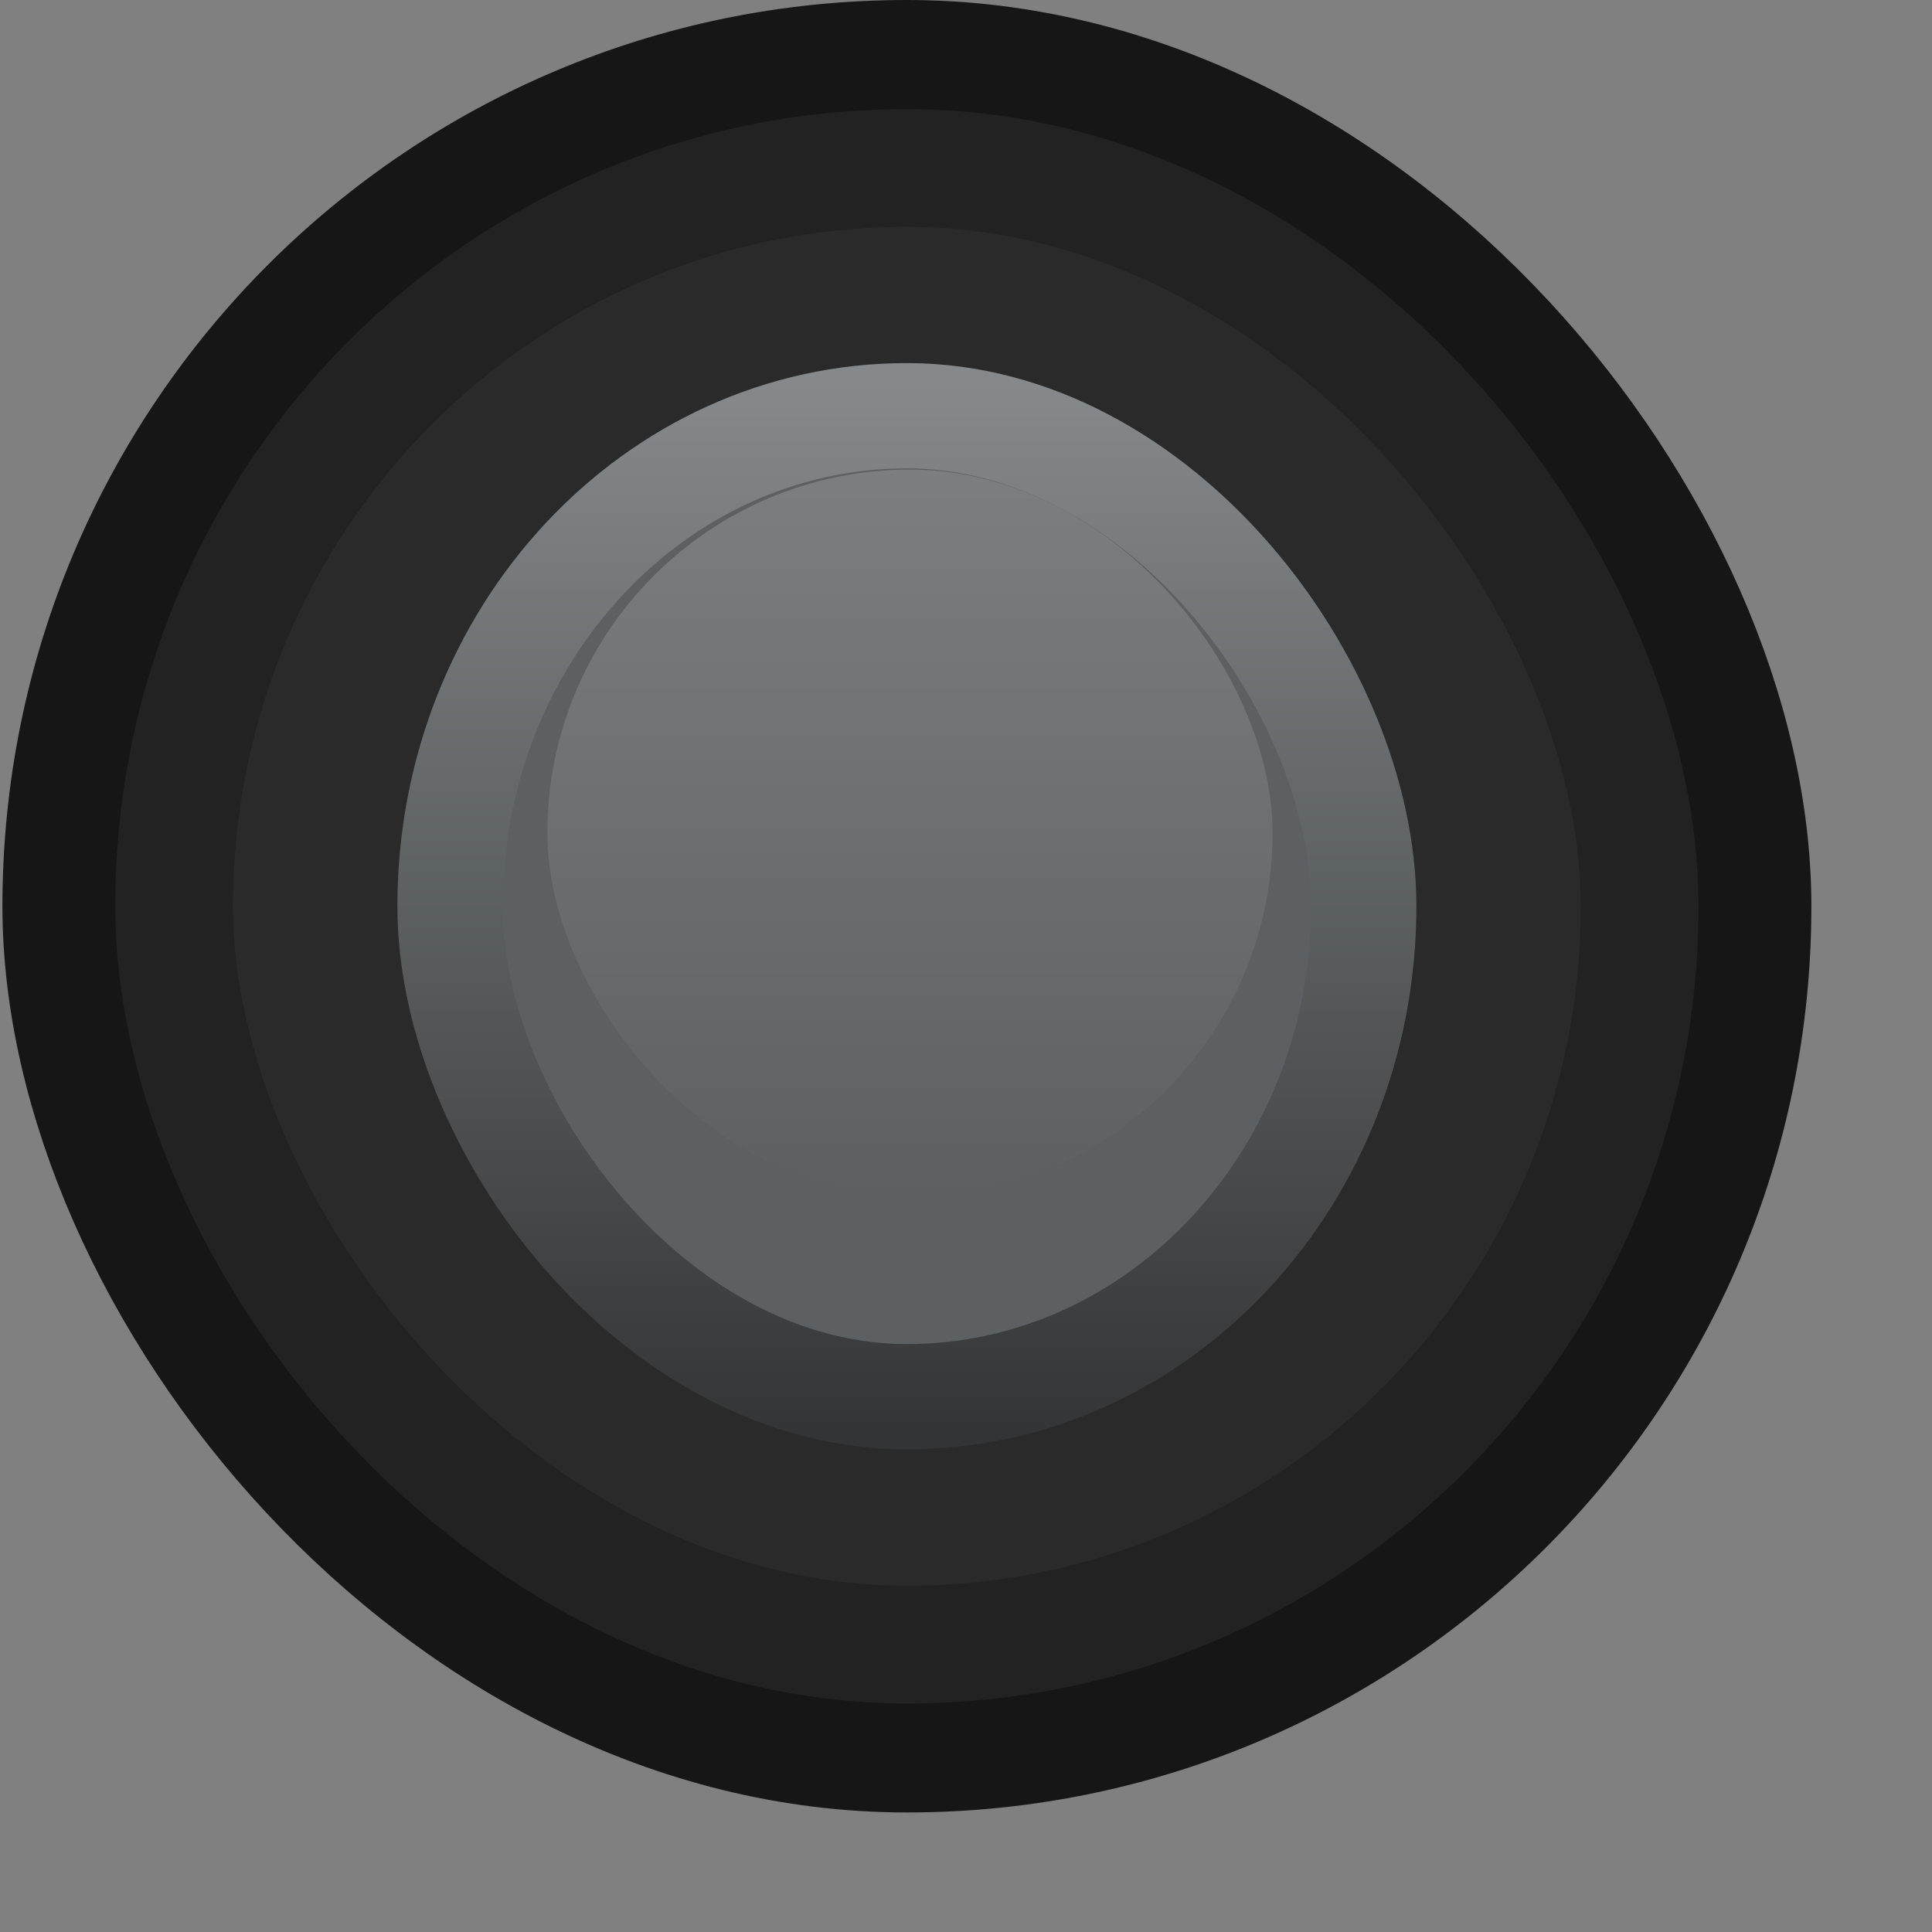 <?xml version="1.0" encoding="UTF-8" standalone="no"?>
<!-- Created with Inkscape (http://www.inkscape.org/) -->

<svg
   xmlns:dc="http://purl.org/dc/elements/1.1/"
   xmlns:cc="http://creativecommons.org/ns#"
   xmlns:rdf="http://www.w3.org/1999/02/22-rdf-syntax-ns#"
   xmlns:svg="http://www.w3.org/2000/svg"
   xmlns="http://www.w3.org/2000/svg"
   xmlns:xlink="http://www.w3.org/1999/xlink"
   xmlns:sodipodi="http://sodipodi.sourceforge.net/DTD/sodipodi-0.dtd"
   xmlns:inkscape="http://www.inkscape.org/namespaces/inkscape"
   width="16px"
   height="16px"
   id="svg33222"
   version="1.1"
   inkscape:version="0.48.3.1 r9886"
   sodipodi:docname="radio-active-dark-insensitive-inset.svg">
  <rect width="100%" height="100%" fill="#808080" stroke="none"/>
  <defs
     id="defs33224">
    <linearGradient
       id="linearGradient3778">
      <stop
         style="stop-color:#85898b;stop-opacity:1;"
         offset="0"
         id="stop3780" />
      <stop
         style="stop-color:#333435;stop-opacity:1;"
         offset="1"
         id="stop3782" />
    </linearGradient>
    <linearGradient
       id="linearGradient3774">
      <stop
         style="stop-color:#252525;stop-opacity:1;"
         offset="0"
         id="stop3776" />
      <stop
         style="stop-color:#2f2f2f;stop-opacity:1;"
         offset="1"
         id="stop3778" />
    </linearGradient>
    <linearGradient
       id="linearGradient3850">
      <stop
         style="stop-color:#5d6062;stop-opacity:1;"
         offset="0"
         id="stop3852" />
      <stop
         style="stop-color:#7b7f81;stop-opacity:1;"
         offset="1"
         id="stop3854" />
    </linearGradient>
    <linearGradient
       id="linearGradient3764">
      <stop
         style="stop-color:#ffffff;stop-opacity:1;"
         offset="0"
         id="stop3766" />
      <stop
         id="stop3772"
         offset="0.5"
         style="stop-color:#ffffff;stop-opacity:0;" />
      <stop
         style="stop-color:#ffffff;stop-opacity:0;"
         offset="1"
         id="stop3768" />
    </linearGradient>
    <linearGradient
       id="linearGradient3845">
      <stop
         style="stop-color:#030303;stop-opacity:1;"
         offset="0"
         id="stop3847" />
      <stop
         style="stop-color:#101010;stop-opacity:1;"
         offset="1"
         id="stop3849" />
    </linearGradient>
    <linearGradient
       id="linearGradient3837">
      <stop
         style="stop-color:#000000;stop-opacity:1;"
         offset="0"
         id="stop3839" />
      <stop
         style="stop-color:#000000;stop-opacity:0;"
         offset="1"
         id="stop3841" />
    </linearGradient>
    <linearGradient
       inkscape:collect="always"
       xlink:href="#linearGradient3764"
       id="linearGradient3770"
       x1="7.808"
       y1="16"
       x2="7.808"
       y2="0.985"
       gradientUnits="userSpaceOnUse"
       gradientTransform="matrix(0.934,0,0,1.003,-16.666,-1.095)" />
    <linearGradient
       inkscape:collect="always"
       xlink:href="#linearGradient3850"
       id="linearGradient3856"
       x1="8.046"
       y1="9.912"
       x2="8.046"
       y2="3.841"
       gradientUnits="userSpaceOnUse"
       gradientTransform="matrix(0.934,0,0,1.003,0.037,-0.018)" />
    <linearGradient
       inkscape:collect="always"
       xlink:href="#linearGradient3778"
       id="linearGradient3784"
       x1="7.494"
       y1="3.195"
       x2="7.494"
       y2="11.925"
       gradientUnits="userSpaceOnUse" />
  </defs>
  <sodipodi:namedview
     id="base"
     pagecolor="#eaeaea"
     bordercolor="#666666"
     borderopacity="1.0"
     inkscape:pageopacity="1"
     inkscape:pageshadow="2"
     inkscape:zoom="27.84"
     inkscape:cx="5.4356753"
     inkscape:cy="8.1659767"
     inkscape:current-layer="layer1"
     showgrid="false"
     inkscape:grid-bbox="true"
     inkscape:document-units="px"
     inkscape:window-width="1366"
     inkscape:window-height="713"
     inkscape:window-x="0"
     inkscape:window-y="27"
     inkscape:window-maximized="1"
     inkscape:snap-nodes="false"
     inkscape:snap-bbox="true"
     inkscape:showpageshadow="false"
     showborder="false">
    <inkscape:grid
       type="xygrid"
       id="grid2992"
       empspacing="5"
       visible="true"
       enabled="true"
       snapvisiblegridlinesonly="true" />
  </sodipodi:namedview>
  <g
     id="layer1"
     inkscape:label="Layer 1"
     inkscape:groupmode="layer">
    <rect
       style="opacity:0.08;fill:none;stroke:url(#linearGradient3770);stroke-width:0.916;stroke-linecap:butt;stroke-linejoin:miter;stroke-miterlimit:4;stroke-opacity:1;stroke-dasharray:none;stroke-dashoffset:0"
       id="rect3762"
       width="14.056"
       height="14.082"
       x="-16.245"
       y="0.382"
       rx="7.028"
       ry="7.041" />
    <rect
       ry="7.021"
       rx="7.006"
       y="0.484"
       x="0.504"
       height="14.042"
       width="14.013"
       id="rect17861"
       style="color:#000000;fill:none;fill-opacity:1;stroke:#161616;stroke-width:0.968;stroke-miterlimit:4;stroke-opacity:1;stroke-dasharray:none;marker:none;visibility:visible;display:inline;overflow:visible;enable-background:accumulate" />
    <rect
       ry="6.114"
       rx="6.068"
       y="1.391"
       x="1.442"
       height="12.229"
       width="12.137"
       id="rect17861-6"
       style="color:#000000;fill:#2a2a2a;fill-opacity:1;stroke:#222222;stroke-width:0.975;stroke-miterlimit:4;stroke-opacity:1;stroke-dasharray:none;marker:none;visibility:visible;display:inline;overflow:visible;enable-background:accumulate" />
    <rect
       style="fill:#5d6062;fill-opacity:1;stroke:url(#linearGradient3784);stroke-width:0.872;stroke-linecap:butt;stroke-linejoin:miter;stroke-miterlimit:4;stroke-opacity:1;stroke-dasharray:none;stroke-dashoffset:0"
       id="rect3793"
       width="7.567"
       height="8.124"
       x="3.727"
       y="3.443"
       rx="3.783"
       ry="4.062" />
    <rect
       style="fill:url(#linearGradient3856);fill-opacity:1;stroke:none"
       id="rect3848"
       width="6.006"
       height="6.017"
       x="4.533"
       y="3.889"
       rx="4.286"
       ry="4.811" />
  </g>
</svg>
